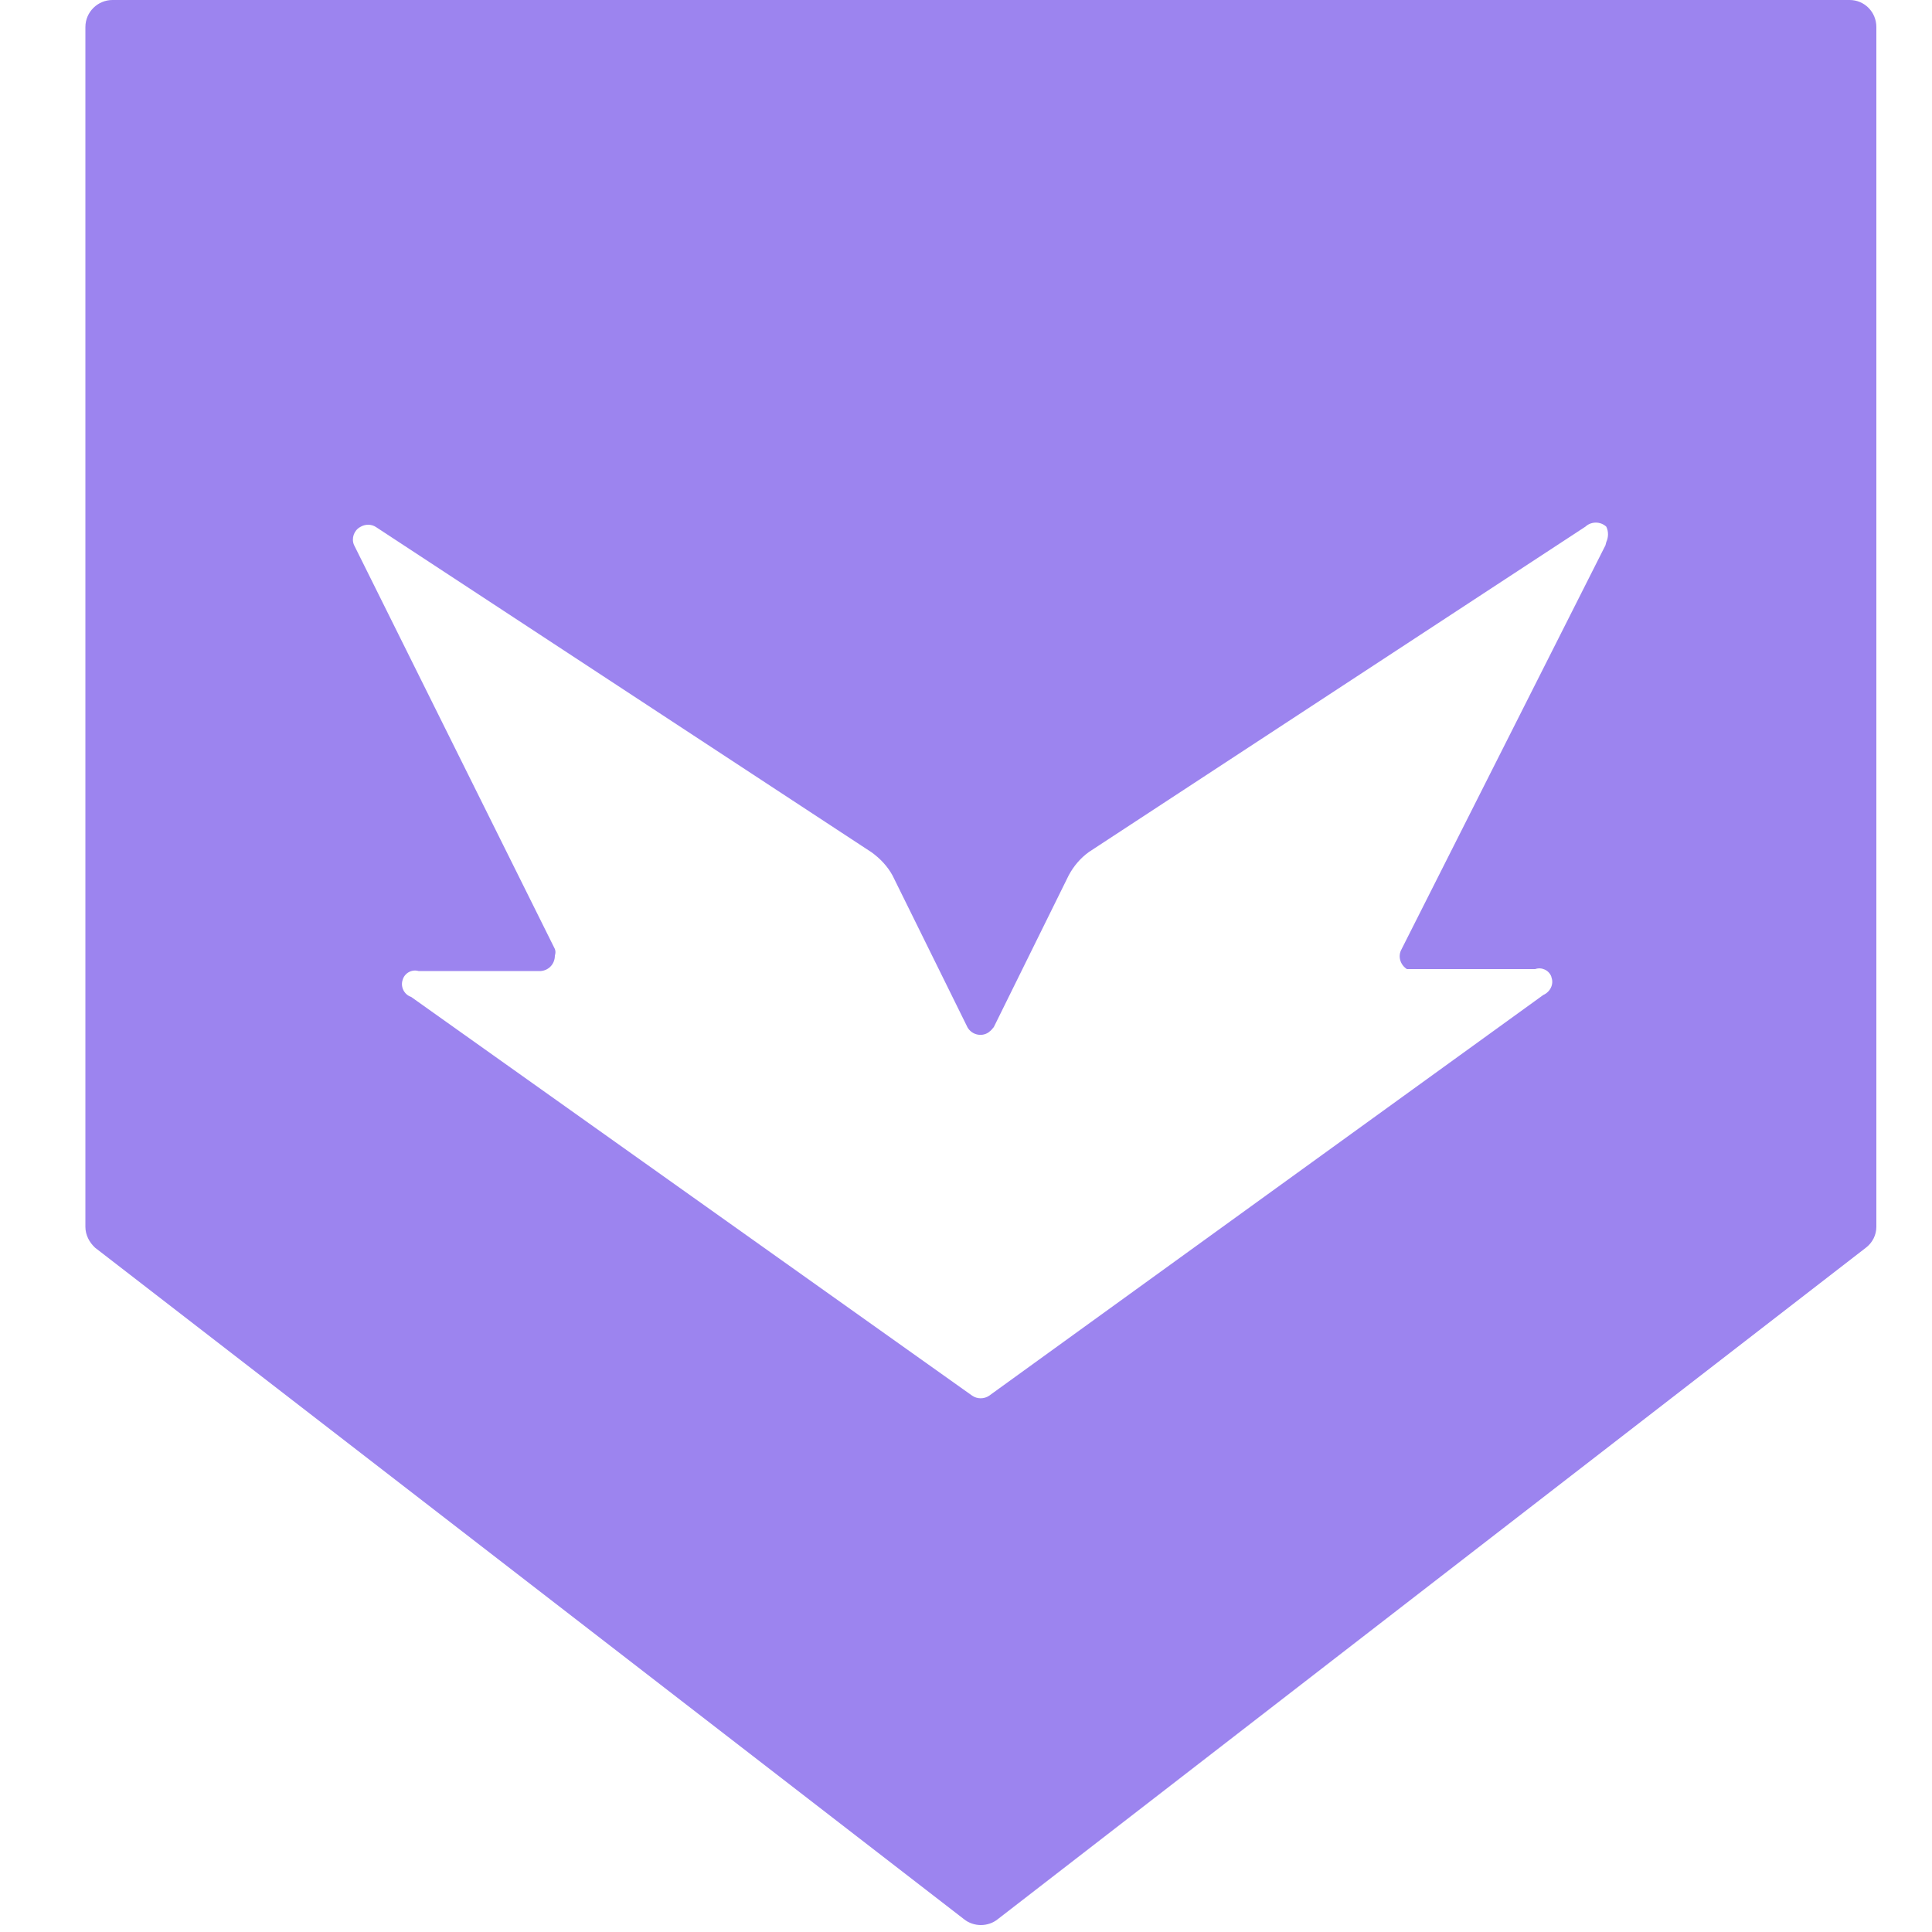 <?xml version="1.0" encoding="utf-8"?>
<!-- Generator: Adobe Illustrator 26.2.1, SVG Export Plug-In . SVG Version: 6.00 Build 0)  -->
<svg version="1.1" id="Слой_1" xmlns="http://www.w3.org/2000/svg" xmlns:xlink="http://www.w3.org/1999/xlink" x="0px" y="0px"
	 viewBox="0 0 50 50" style="enable-background:new 0 0 50 50;" xml:space="preserve">
<style type="text/css">
	.st0{fill:#9C84EF;}
</style>
<path class="st0" d="M47.87,0H2.91c-0.38,0-0.7,0.31-0.7,0.7l0,0v31.05c0,0.21,0.1,0.4,0.25,0.54l22.49,17.38
	c0.25,0.2,0.62,0.2,0.87,0l22.47-17.38c0.17-0.13,0.27-0.33,0.27-0.54V0.7C48.56,0.31,48.25,0,47.87,0L47.87,0z M41.55,14.11
	l-5.28,10.46c-0.1,0.18-0.03,0.4,0.14,0.51h3.32c0.17-0.06,0.36,0.03,0.42,0.2c0,0,0,0,0,0.01l0,0c0.07,0.18-0.03,0.38-0.21,0.46
	L25.6,36.12c-0.13,0.09-0.31,0.09-0.44,0L10.64,25.8c-0.18-0.06-0.28-0.26-0.22-0.44c0,0,0,0,0,0l0,0c0.05-0.18,0.24-0.28,0.41-0.23
	c0.01,0,0.01,0,0.02,0H14c0.21-0.02,0.36-0.19,0.36-0.4c0.02-0.06,0.02-0.12,0-0.17l-5.2-10.46c-0.07-0.17,0-0.37,0.16-0.46
	c0.13-0.08,0.29-0.08,0.41,0l12.83,8.42c0.22,0.16,0.41,0.36,0.54,0.6l1.94,3.93c0.11,0.19,0.36,0.25,0.54,0.13
	c0,0,0.01,0,0.01-0.01l0,0c0.05-0.03,0.09-0.08,0.13-0.13l1.94-3.93c0.13-0.24,0.3-0.44,0.52-0.6l12.85-8.42
	c0.15-0.14,0.39-0.14,0.54,0c0.06,0.12,0.06,0.27,0,0.4L41.55,14.11z"/>
</svg>
